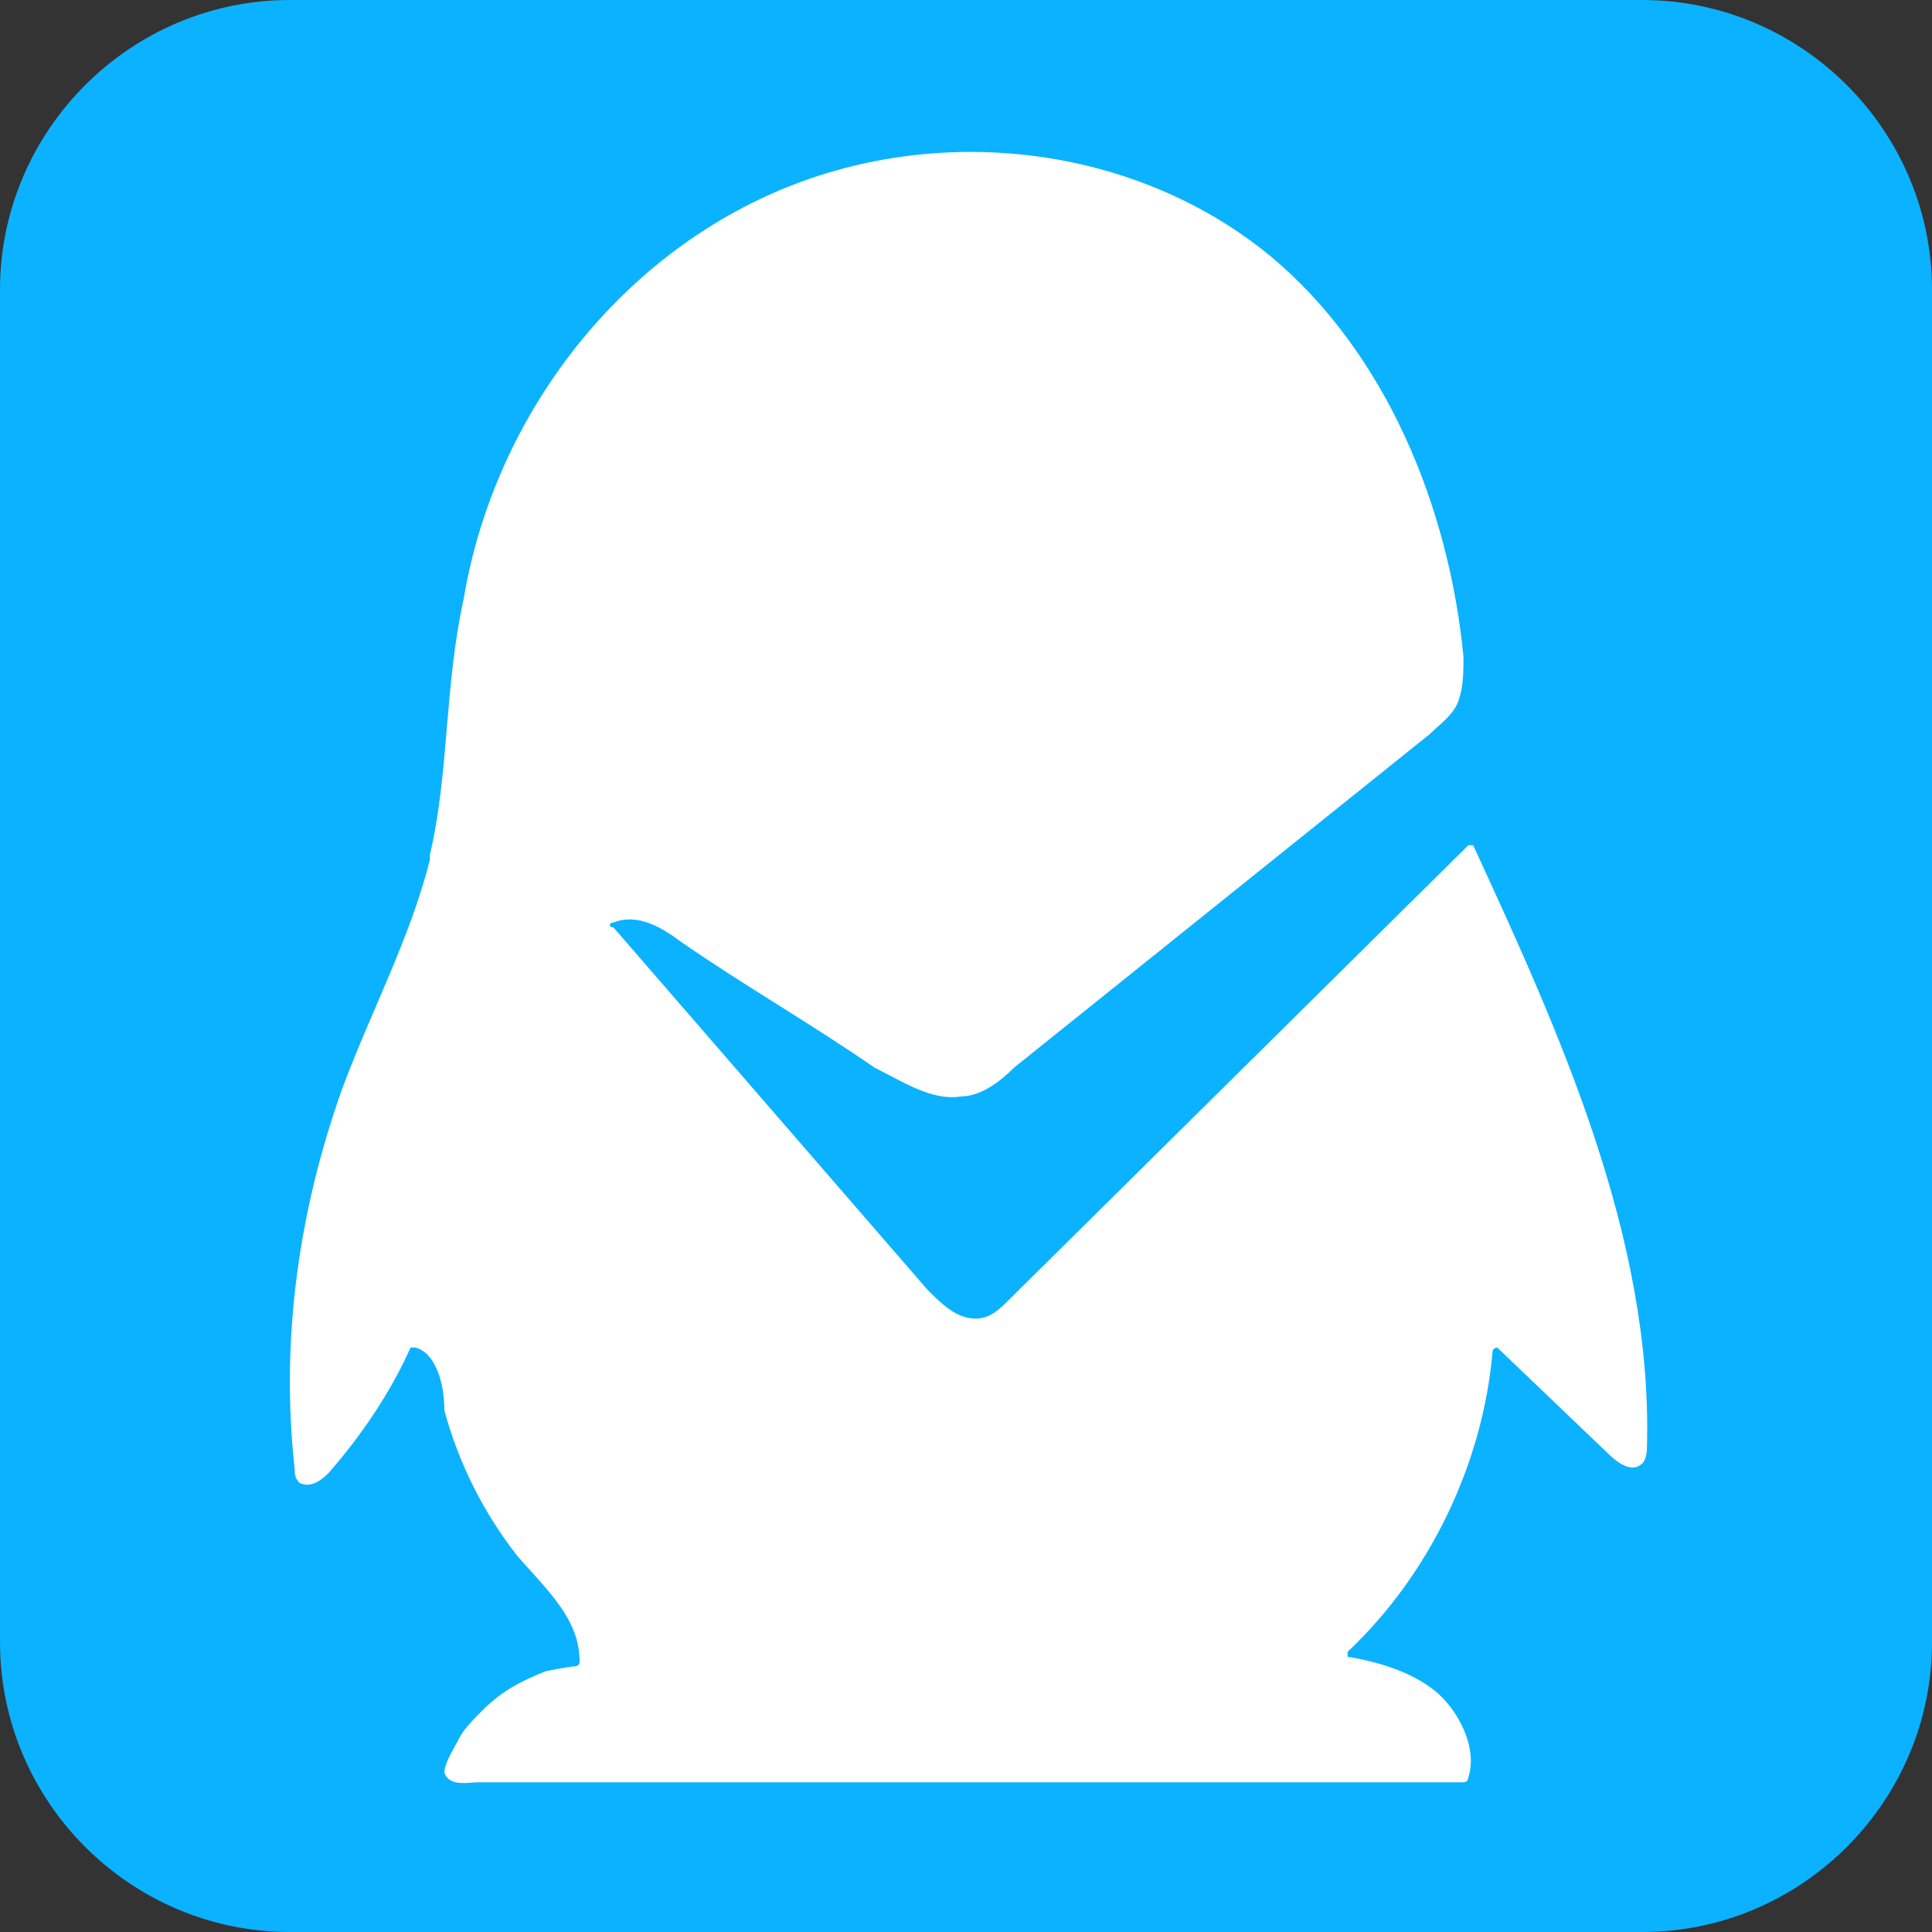 <?xml version="1.0" standalone="no"?><!DOCTYPE svg PUBLIC "-//W3C//DTD SVG 1.1//EN" "http://www.w3.org/Graphics/SVG/1.1/DTD/svg11.dtd"><svg t="1590205599614" class="icon" viewBox="0 0 1024 1024" version="1.1" xmlns="http://www.w3.org/2000/svg" p-id="9008" xmlns:xlink="http://www.w3.org/1999/xlink" width="200" height="200"><rect x="0" y="0" width="1024" height="1024" fill="#333333" stroke="none"/><defs><style type="text/css"></style></defs><path d="M870.4 1024H153.6c-84.48 0-153.6-69.12-153.6-153.6V153.6c0-84.48 69.12-153.6 153.6-153.6h716.8c84.48 0 153.6 69.12 153.6 153.6v716.8c0 84.48-69.12 153.6-153.6 153.6z" fill="#0BB2FF" p-id="9009"></path><path d="M227.84 455.68v-2.56c10.24-43.52 7.68-89.6 17.92-135.68 15.36-92.16 76.8-176.64 163.84-215.04s192-25.6 263.68 33.28c61.44 51.2 94.72 133.12 102.4 212.48 0 7.68 0 15.36-2.56 23.04-2.56 7.68-10.24 12.8-15.36 17.92L537.6 565.76c-7.68 7.68-17.92 15.36-28.16 15.36-15.36 2.56-30.72-7.68-46.08-15.36-33.28-23.04-69.12-43.52-102.4-66.56-10.24-7.68-23.04-15.36-35.84-10.24-2.56 0-2.56 2.56 0 2.56l166.4 192c7.68 7.68 15.36 15.36 25.6 15.36 7.68 0 12.8-5.12 17.92-10.24l243.2-240.64h2.56c46.08 99.84 94.72 207.36 92.16 317.44 0 2.56 0 7.68-2.56 10.24-5.12 5.12-12.8 0-17.92-5.12L793.6 714.24s-2.56 0-2.56 2.56c-5.12 58.88-33.28 117.76-76.8 158.72v2.56c15.36 2.56 33.28 7.68 46.08 17.92 12.8 10.24 23.04 30.72 17.92 46.08 0 0 0 2.56-2.56 2.56H253.44c-5.12 0-15.36 2.56-17.92-5.12 0-5.12 5.12-12.8 7.68-17.92 2.56-5.12 7.68-10.24 12.8-15.36 10.24-10.24 20.48-15.36 33.28-20.48 0 0 12.8-2.56 15.36-2.56 0 0 2.56 0 2.56-2.56 0-23.04-17.92-38.4-33.28-56.32-17.92-23.04-30.72-48.64-38.4-76.8 0-15.36-5.12-30.72-15.36-33.28h-2.56c-10.24 23.04-25.6 46.08-43.52 66.56-5.12 5.12-10.24 7.68-15.36 5.12-2.56-2.56-2.56-5.12-2.56-7.68-7.68-69.12 2.56-138.24 25.6-202.24 15.36-40.96 35.84-79.36 46.08-120.32z" fill="#FFFFFF" p-id="9010"></path></svg>
